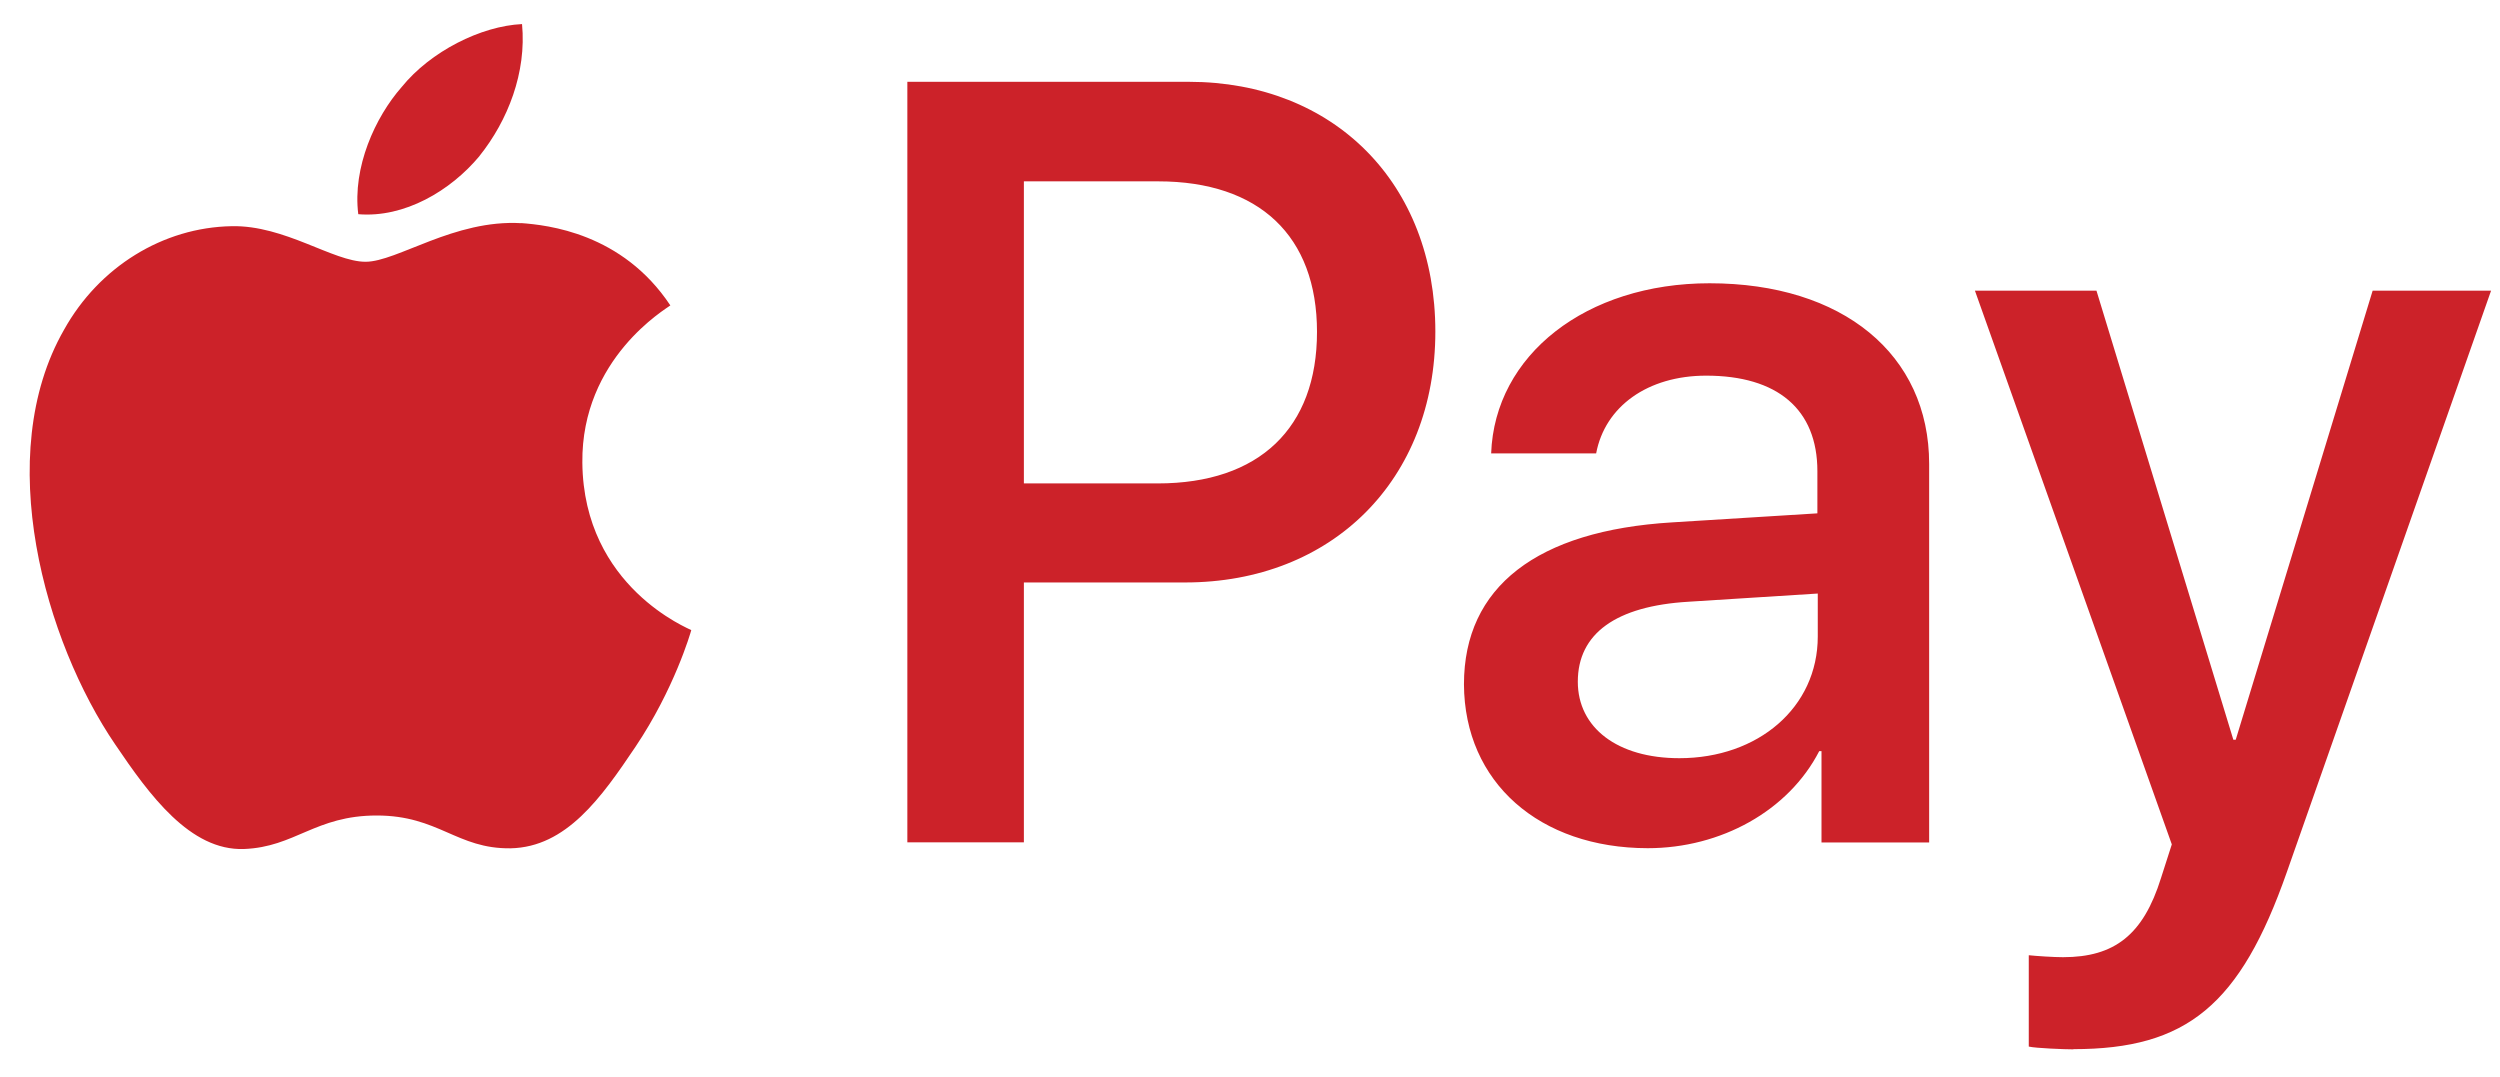 <svg 
 xmlns="http://www.w3.org/2000/svg"
 xmlns:xlink="http://www.w3.org/1999/xlink"
 width="65px" height="28px">
<path fill-rule="evenodd"  fill="rgb(204, 34, 41)"
 d="M59.459,22.672 C58.246,26.132 56.857,27.278 53.908,27.278 L53.910,27.283 C53.681,27.283 52.929,27.254 52.748,27.211 L52.748,24.836 C52.940,24.857 53.398,24.887 53.638,24.887 C54.977,24.887 55.726,24.306 56.187,22.826 L56.467,21.954 L51.348,7.557 L54.508,7.557 L58.067,19.233 L58.129,19.233 L61.689,7.557 L64.768,7.557 L59.459,22.672 ZM47.359,19.529 L47.300,19.529 C46.503,21.080 44.743,22.053 42.841,22.053 C40.031,22.050 38.074,20.347 38.063,17.791 C38.063,15.256 39.964,13.795 43.473,13.582 L47.252,13.347 L47.252,12.251 C47.252,10.639 46.212,9.767 44.361,9.767 C42.839,9.767 41.729,10.569 41.500,11.788 L38.770,11.788 C38.863,9.229 41.239,7.365 44.449,7.365 C47.908,7.365 50.158,9.213 50.158,12.062 L50.158,21.904 L47.359,21.904 L47.359,19.529 ZM47.262,15.432 L43.903,15.645 C42.012,15.757 41.023,16.474 41.023,17.724 C41.023,18.921 42.052,19.713 43.663,19.713 C45.710,19.713 47.262,18.396 47.262,16.548 L47.262,15.432 ZM30.810,15.144 L26.621,15.144 L26.621,21.901 L23.591,21.901 L23.591,2.127 L30.909,2.127 C34.682,2.127 37.319,4.766 37.319,8.621 C37.319,12.475 34.639,15.144 30.810,15.144 ZM30.111,4.715 L26.621,4.715 L26.621,12.569 L30.101,12.569 C32.743,12.569 34.242,11.126 34.242,8.631 C34.242,6.134 32.740,4.715 30.111,4.715 ZM16.522,19.417 C15.634,20.739 14.725,22.026 13.275,22.056 C11.875,22.074 11.405,21.203 9.795,21.203 C8.195,21.203 7.672,22.024 6.344,22.074 C4.944,22.125 3.886,20.672 2.995,19.355 C1.176,16.687 -0.213,11.846 1.667,8.570 C2.576,6.939 4.238,5.912 6.024,5.881 C7.405,5.851 8.664,6.806 9.504,6.806 C10.325,6.806 11.813,5.699 13.555,5.803 L13.549,5.800 C14.229,5.851 16.178,6.054 17.429,7.941 C17.333,8.021 15.112,9.311 15.141,12.030 C15.173,15.277 17.944,16.354 17.973,16.383 C17.952,16.463 17.530,17.916 16.522,19.417 ZM12.467,4.057 C11.715,4.961 10.515,5.670 9.315,5.569 C9.163,4.350 9.752,3.049 10.445,2.261 C11.195,1.336 12.504,0.677 13.573,0.626 C13.693,1.885 13.205,3.132 12.467,4.055 L12.467,4.057 Z"/>
</svg>